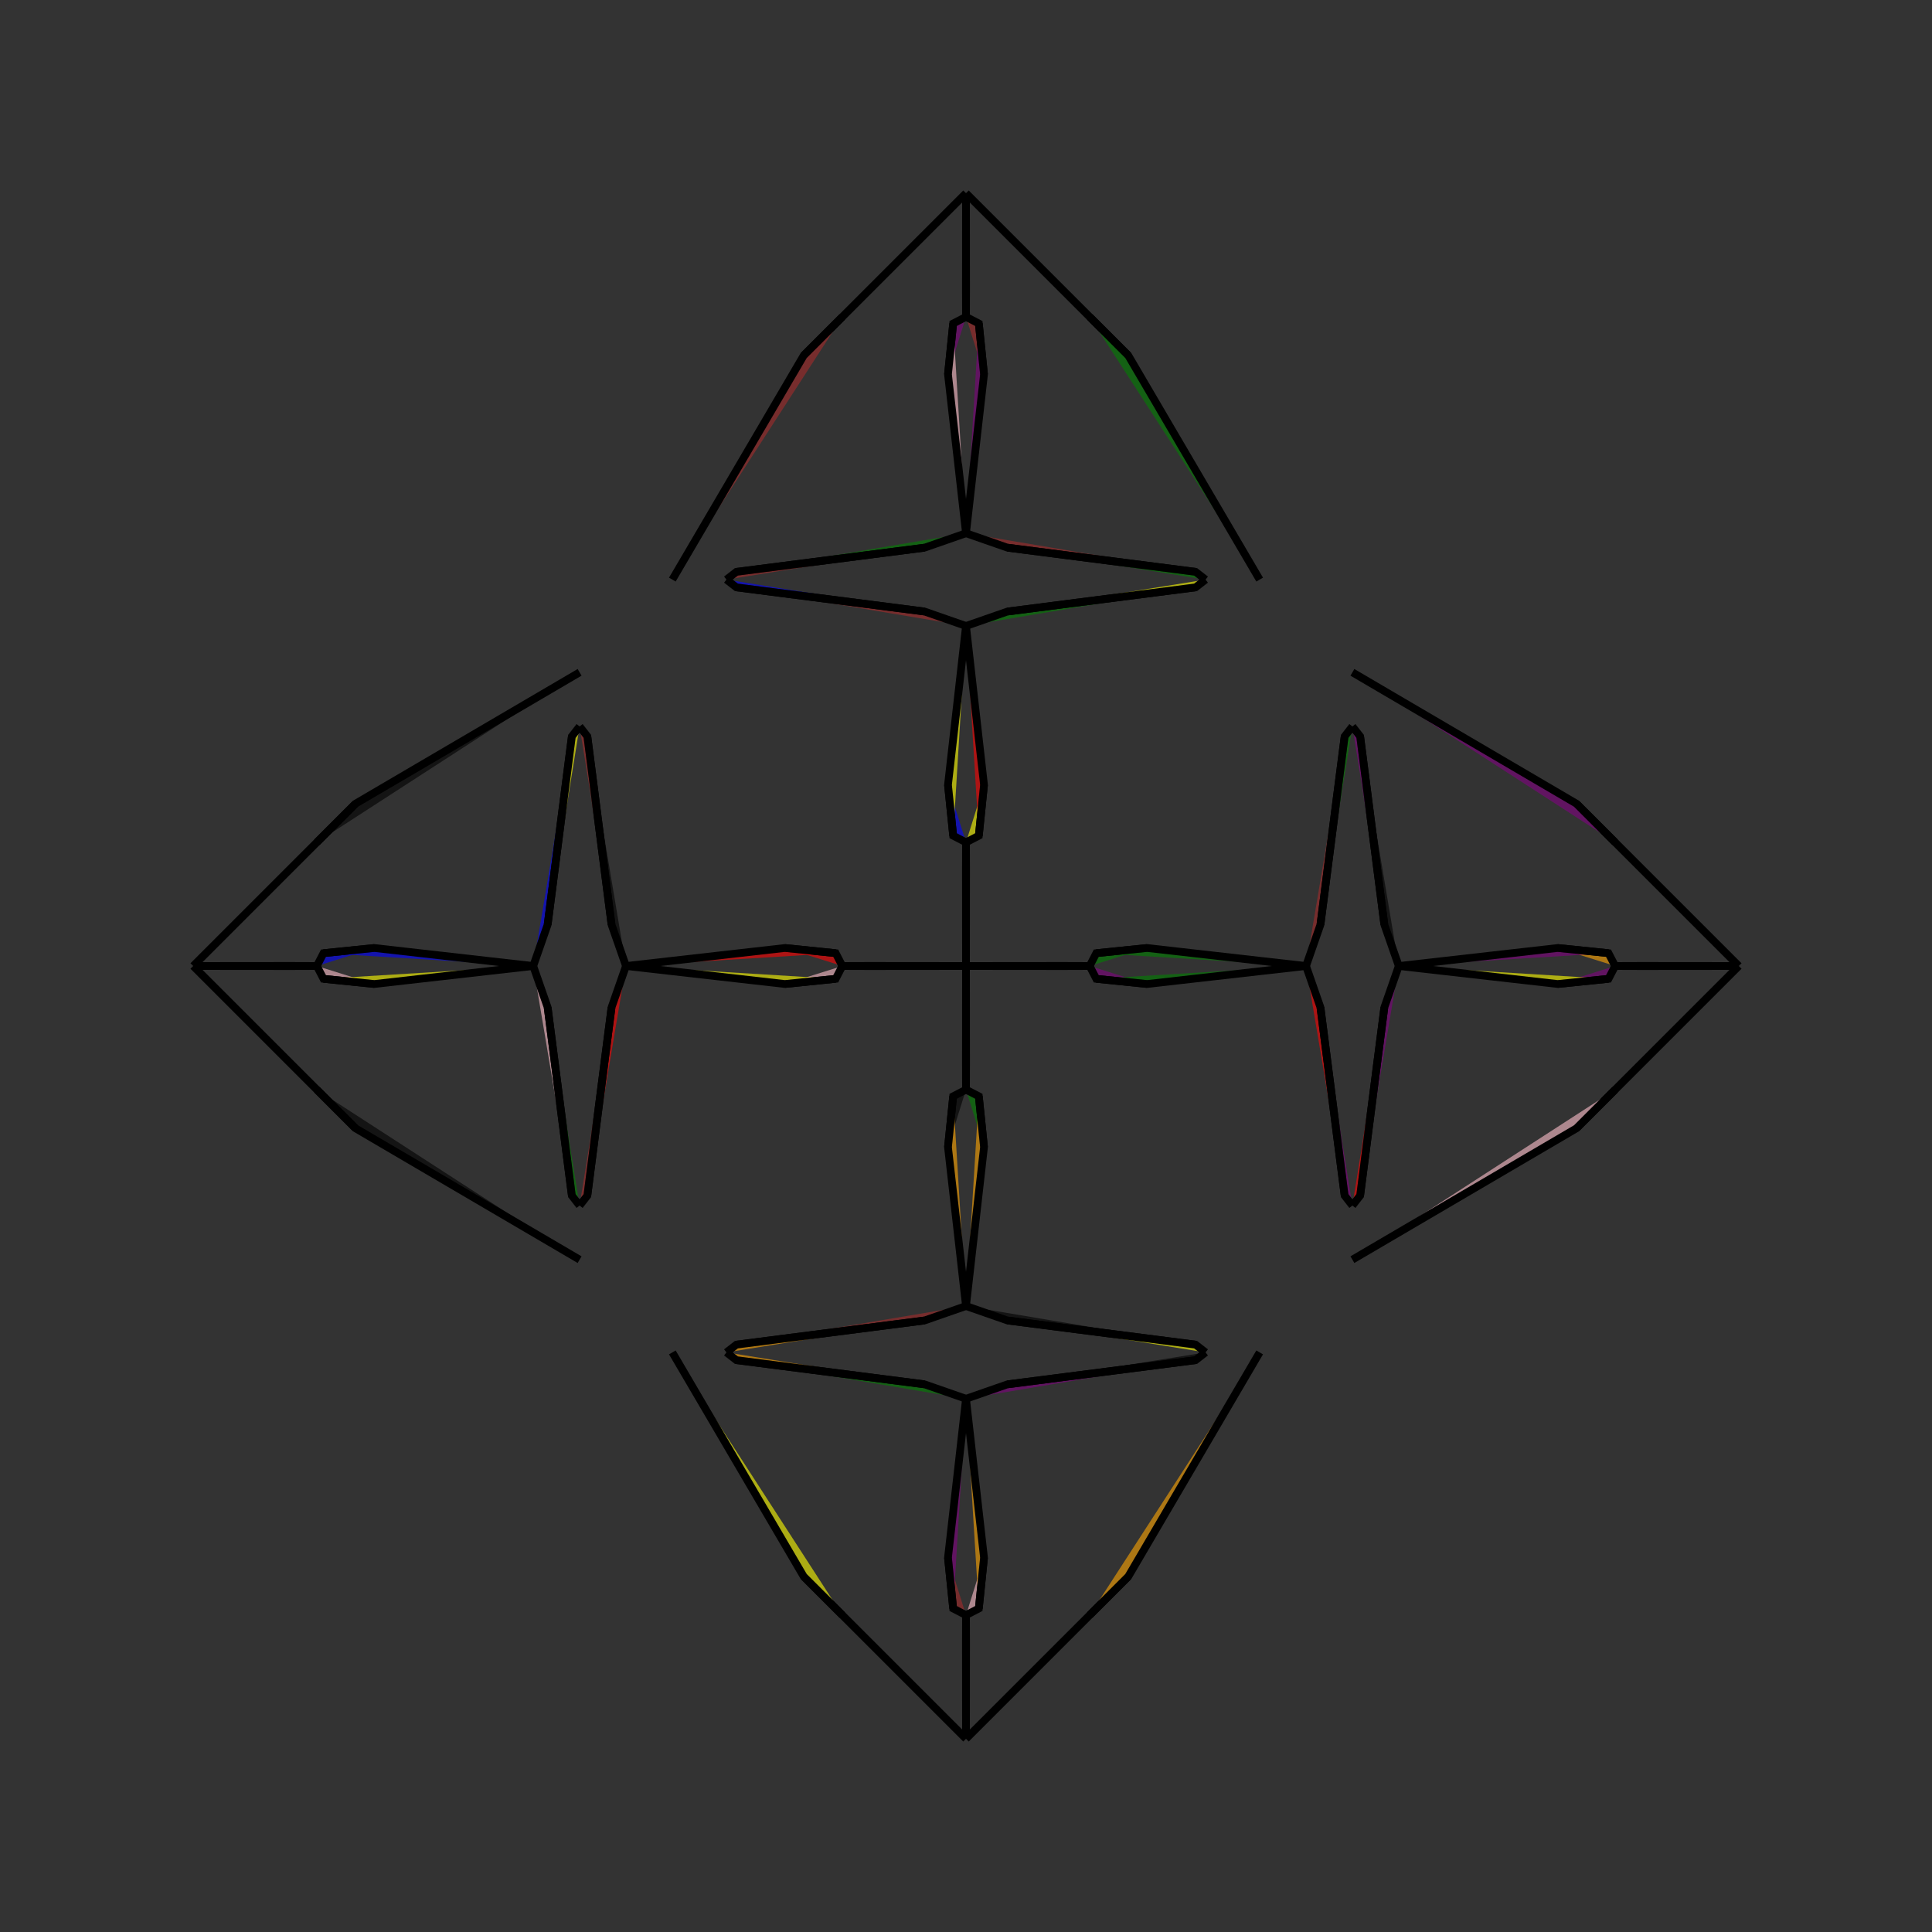 <?xml version="1.0" encoding="UTF-8"?>
<svg xmlns="http://www.w3.org/2000/svg" xmlns:xlink="http://www.w3.org/1999/xlink"
     width="250" height="250" viewBox="-125.0 -125.0 250 250">
<rect x="-125.0" y="-125.0" width="250" height="250" fill="#333333" stroke="none"/>
<defs>
</defs>
<path d="M0.0,-0.0 L12.574,-0.012 L16.0,-0.0" fill="yellow" fill-opacity="0.6" stroke="black" stroke-width="1" />
<path d="M0.0,-0.0 L12.574,0.012 L16.0,-0.0" fill="orange" fill-opacity="0.6" stroke="black" stroke-width="1" />
<path d="M21.0,79.0 L16.0,84.0 L0.0,100.0" fill="yellow" fill-opacity="0.6" stroke="black" stroke-width="1" />
<path d="M21.0,-79.0 L16.0,-84.0 L0.0,-100.0" fill="purple" fill-opacity="0.6" stroke="black" stroke-width="1" />
<path d="M16.0,-0.0 L16.86,-1.659 L23.435,-2.331" fill="green" fill-opacity="0.6" stroke="black" stroke-width="1" />
<path d="M16.0,-0.0 L16.86,1.659 L23.435,2.331" fill="purple" fill-opacity="0.6" stroke="black" stroke-width="1" />
<path d="M16.86,-1.659 L23.435,-2.331 L44.0,-0.0" fill="green" fill-opacity="0.6" stroke="black" stroke-width="1" />
<path d="M16.86,1.659 L23.435,2.331 L44.0,-0.0" fill="green" fill-opacity="0.6" stroke="black" stroke-width="1" />
<path d="M44.0,-0.0 L45.867,-5.358 L48.998,-29.712" fill="brown" fill-opacity="0.6" stroke="black" stroke-width="1" />
<path d="M44.0,-0.0 L45.867,5.358 L48.998,29.712" fill="red" fill-opacity="0.6" stroke="black" stroke-width="1" />
<path d="M45.867,-5.358 L48.998,-29.712 L50.0,-31.0" fill="green" fill-opacity="0.6" stroke="black" stroke-width="1" />
<path d="M45.867,5.358 L48.998,29.712 L50.0,31.0" fill="purple" fill-opacity="0.6" stroke="black" stroke-width="1" />
<path d="M38.0,50.0 L21.0,79.0 L16.0,84.0" fill="orange" fill-opacity="0.6" stroke="black" stroke-width="1" />
<path d="M38.0,-50.0 L21.0,-79.0 L16.0,-84.0" fill="green" fill-opacity="0.6" stroke="black" stroke-width="1" />
<path d="M0.0,-0.0 L-12.574,-0.012 L-16.0,-0.0" fill="orange" fill-opacity="0.6" stroke="black" stroke-width="1" />
<path d="M0.0,-0.0 L-12.574,0.012 L-16.0,-0.0" fill="purple" fill-opacity="0.6" stroke="black" stroke-width="1" />
<path d="M-21.0,79.0 L-16.0,84.0 L0.0,100.0" fill="purple" fill-opacity="0.6" stroke="black" stroke-width="1" />
<path d="M-21.0,-79.0 L-16.0,-84.0 L0.0,-100.0" fill="yellow" fill-opacity="0.6" stroke="black" stroke-width="1" />
<path d="M-16.0,-0.0 L-16.86,-1.659 L-23.435,-2.331" fill="red" fill-opacity="0.6" stroke="black" stroke-width="1" />
<path d="M-16.0,-0.0 L-16.86,1.659 L-23.435,2.331" fill="pink" fill-opacity="0.6" stroke="black" stroke-width="1" />
<path d="M-16.86,-1.659 L-23.435,-2.331 L-44.0,-0.0" fill="red" fill-opacity="0.6" stroke="black" stroke-width="1" />
<path d="M-16.86,1.659 L-23.435,2.331 L-44.0,-0.0" fill="yellow" fill-opacity="0.6" stroke="black" stroke-width="1" />
<path d="M-44.0,-0.0 L-45.867,-5.358 L-48.998,-29.712" fill="black" fill-opacity="0.6" stroke="black" stroke-width="1" />
<path d="M-44.0,-0.0 L-45.867,5.358 L-48.998,29.712" fill="red" fill-opacity="0.6" stroke="black" stroke-width="1" />
<path d="M-45.867,-5.358 L-48.998,-29.712 L-50.0,-31.0" fill="brown" fill-opacity="0.6" stroke="black" stroke-width="1" />
<path d="M-45.867,5.358 L-48.998,29.712 L-50.0,31.0" fill="brown" fill-opacity="0.6" stroke="black" stroke-width="1" />
<path d="M-38.0,50.0 L-21.0,79.0 L-16.0,84.0" fill="yellow" fill-opacity="0.6" stroke="black" stroke-width="1" />
<path d="M-38.0,-50.0 L-21.0,-79.0 L-16.0,-84.0" fill="brown" fill-opacity="0.6" stroke="black" stroke-width="1" />
<path d="M100.0,-0.0 L87.426,0.012 L84.0,-0.0" fill="blue" fill-opacity="0.6" stroke="black" stroke-width="1" />
<path d="M100.0,-0.0 L87.426,-0.012 L84.0,-0.0" fill="yellow" fill-opacity="0.6" stroke="black" stroke-width="1" />
<path d="M79.0,21.0 L84.0,16.0 L100.0,-0.0" fill="orange" fill-opacity="0.6" stroke="black" stroke-width="1" />
<path d="M79.0,-21.0 L84.0,-16.0 L100.0,-0.0" fill="red" fill-opacity="0.6" stroke="black" stroke-width="1" />
<path d="M84.0,-0.0 L83.14,1.659 L76.565,2.331" fill="purple" fill-opacity="0.6" stroke="black" stroke-width="1" />
<path d="M84.0,-0.0 L83.14,-1.659 L76.565,-2.331" fill="orange" fill-opacity="0.6" stroke="black" stroke-width="1" />
<path d="M83.14,1.659 L76.565,2.331 L56.0,-0.0" fill="yellow" fill-opacity="0.6" stroke="black" stroke-width="1" />
<path d="M83.14,-1.659 L76.565,-2.331 L56.0,-0.0" fill="purple" fill-opacity="0.6" stroke="black" stroke-width="1" />
<path d="M56.0,-0.0 L54.133,5.358 L51.002,29.712" fill="purple" fill-opacity="0.6" stroke="black" stroke-width="1" />
<path d="M56.0,-0.0 L54.133,-5.358 L51.002,-29.712" fill="black" fill-opacity="0.6" stroke="black" stroke-width="1" />
<path d="M54.133,5.358 L51.002,29.712 L50.0,31.0" fill="red" fill-opacity="0.6" stroke="black" stroke-width="1" />
<path d="M54.133,-5.358 L51.002,-29.712 L50.0,-31.0" fill="purple" fill-opacity="0.6" stroke="black" stroke-width="1" />
<path d="M50.0,38.0 L79.0,21.0 L84.0,16.0" fill="pink" fill-opacity="0.6" stroke="black" stroke-width="1" />
<path d="M50.0,-38.0 L79.0,-21.0 L84.0,-16.0" fill="purple" fill-opacity="0.6" stroke="black" stroke-width="1" />
<path d="M0.0,-0.0 L0.012,-12.574 L0.0,-16.0" fill="yellow" fill-opacity="0.6" stroke="black" stroke-width="1" />
<path d="M0.0,-0.0 L0.012,12.574 L0.0,16.0" fill="pink" fill-opacity="0.6" stroke="black" stroke-width="1" />
<path d="M0.0,100.0 L0.012,87.426 L0.0,84.0" fill="purple" fill-opacity="0.6" stroke="black" stroke-width="1" />
<path d="M0.0,-100.0 L0.012,-87.426 L0.0,-84.0" fill="orange" fill-opacity="0.6" stroke="black" stroke-width="1" />
<path d="M0.0,-16.0 L1.659,-16.86 L2.331,-23.435" fill="yellow" fill-opacity="0.6" stroke="black" stroke-width="1" />
<path d="M0.0,16.0 L1.659,16.86 L2.331,23.435" fill="green" fill-opacity="0.6" stroke="black" stroke-width="1" />
<path d="M0.0,84.0 L1.659,83.14 L2.331,76.565" fill="pink" fill-opacity="0.6" stroke="black" stroke-width="1" />
<path d="M0.0,-84.0 L1.659,-83.14 L2.331,-76.565" fill="brown" fill-opacity="0.6" stroke="black" stroke-width="1" />
<path d="M1.659,-16.86 L2.331,-23.435 L0.0,-44.0" fill="red" fill-opacity="0.6" stroke="black" stroke-width="1" />
<path d="M1.659,16.86 L2.331,23.435 L0.0,44.0" fill="orange" fill-opacity="0.6" stroke="black" stroke-width="1" />
<path d="M1.659,83.14 L2.331,76.565 L0.0,56.0" fill="orange" fill-opacity="0.6" stroke="black" stroke-width="1" />
<path d="M1.659,-83.14 L2.331,-76.565 L0.0,-56.0" fill="purple" fill-opacity="0.6" stroke="black" stroke-width="1" />
<path d="M0.0,-44.0 L5.358,-45.867 L29.712,-48.998" fill="green" fill-opacity="0.6" stroke="black" stroke-width="1" />
<path d="M0.0,44.0 L5.358,45.867 L29.712,48.998" fill="black" fill-opacity="0.6" stroke="black" stroke-width="1" />
<path d="M0.0,56.0 L5.358,54.133 L29.712,51.002" fill="purple" fill-opacity="0.6" stroke="black" stroke-width="1" />
<path d="M0.0,-56.0 L5.358,-54.133 L29.712,-51.002" fill="brown" fill-opacity="0.6" stroke="black" stroke-width="1" />
<path d="M5.358,-45.867 L29.712,-48.998 L31.0,-50.0" fill="yellow" fill-opacity="0.6" stroke="black" stroke-width="1" />
<path d="M5.358,45.867 L29.712,48.998 L31.0,50.0" fill="yellow" fill-opacity="0.6" stroke="black" stroke-width="1" />
<path d="M5.358,54.133 L29.712,51.002 L31.0,50.0" fill="black" fill-opacity="0.6" stroke="black" stroke-width="1" />
<path d="M5.358,-54.133 L29.712,-51.002 L31.0,-50.0" fill="green" fill-opacity="0.6" stroke="black" stroke-width="1" />
<path d="M0.0,100.0 L-0.012,87.426 L0.0,84.0" fill="red" fill-opacity="0.6" stroke="black" stroke-width="1" />
<path d="M0.0,-0.0 L-0.012,-12.574 L0.0,-16.0" fill="pink" fill-opacity="0.6" stroke="black" stroke-width="1" />
<path d="M0.0,-0.0 L-0.012,12.574 L0.0,16.0" fill="red" fill-opacity="0.6" stroke="black" stroke-width="1" />
<path d="M0.0,-100.0 L-0.012,-87.426 L0.0,-84.0" fill="red" fill-opacity="0.6" stroke="black" stroke-width="1" />
<path d="M0.0,84.0 L-1.659,83.14 L-2.331,76.565" fill="brown" fill-opacity="0.6" stroke="black" stroke-width="1" />
<path d="M0.0,-16.0 L-1.659,-16.86 L-2.331,-23.435" fill="blue" fill-opacity="0.6" stroke="black" stroke-width="1" />
<path d="M0.0,16.0 L-1.659,16.86 L-2.331,23.435" fill="black" fill-opacity="0.6" stroke="black" stroke-width="1" />
<path d="M0.0,-84.0 L-1.659,-83.14 L-2.331,-76.565" fill="purple" fill-opacity="0.6" stroke="black" stroke-width="1" />
<path d="M-1.659,83.14 L-2.331,76.565 L0.0,56.0" fill="purple" fill-opacity="0.6" stroke="black" stroke-width="1" />
<path d="M-1.659,-16.86 L-2.331,-23.435 L0.0,-44.0" fill="yellow" fill-opacity="0.6" stroke="black" stroke-width="1" />
<path d="M-1.659,16.86 L-2.331,23.435 L0.0,44.0" fill="orange" fill-opacity="0.6" stroke="black" stroke-width="1" />
<path d="M-1.659,-83.14 L-2.331,-76.565 L0.0,-56.0" fill="pink" fill-opacity="0.6" stroke="black" stroke-width="1" />
<path d="M0.0,56.0 L-5.358,54.133 L-29.712,51.002" fill="green" fill-opacity="0.6" stroke="black" stroke-width="1" />
<path d="M0.0,-44.0 L-5.358,-45.867 L-29.712,-48.998" fill="brown" fill-opacity="0.6" stroke="black" stroke-width="1" />
<path d="M0.0,44.0 L-5.358,45.867 L-29.712,48.998" fill="brown" fill-opacity="0.6" stroke="black" stroke-width="1" />
<path d="M0.0,-56.0 L-5.358,-54.133 L-29.712,-51.002" fill="green" fill-opacity="0.6" stroke="black" stroke-width="1" />
<path d="M-5.358,54.133 L-29.712,51.002 L-31.0,50.0" fill="orange" fill-opacity="0.6" stroke="black" stroke-width="1" />
<path d="M-5.358,-45.867 L-29.712,-48.998 L-31.0,-50.0" fill="blue" fill-opacity="0.6" stroke="black" stroke-width="1" />
<path d="M-5.358,45.867 L-29.712,48.998 L-31.0,50.0" fill="orange" fill-opacity="0.6" stroke="black" stroke-width="1" />
<path d="M-5.358,-54.133 L-29.712,-51.002 L-31.0,-50.0" fill="brown" fill-opacity="0.6" stroke="black" stroke-width="1" />
<path d="M-100.0,-0.0 L-87.426,-0.012 L-84.0,-0.0" fill="green" fill-opacity="0.6" stroke="black" stroke-width="1" />
<path d="M-100.0,-0.0 L-87.426,0.012 L-84.0,-0.0" fill="yellow" fill-opacity="0.6" stroke="black" stroke-width="1" />
<path d="M-79.0,-21.0 L-84.0,-16.0 L-100.0,-0.0" fill="purple" fill-opacity="0.6" stroke="black" stroke-width="1" />
<path d="M-79.0,21.0 L-84.0,16.0 L-100.0,-0.0" fill="pink" fill-opacity="0.6" stroke="black" stroke-width="1" />
<path d="M-84.0,-0.0 L-83.14,-1.659 L-76.565,-2.331" fill="blue" fill-opacity="0.6" stroke="black" stroke-width="1" />
<path d="M-84.0,-0.0 L-83.14,1.659 L-76.565,2.331" fill="pink" fill-opacity="0.6" stroke="black" stroke-width="1" />
<path d="M-83.14,-1.659 L-76.565,-2.331 L-56.0,-0.0" fill="blue" fill-opacity="0.6" stroke="black" stroke-width="1" />
<path d="M-83.14,1.659 L-76.565,2.331 L-56.0,-0.0" fill="yellow" fill-opacity="0.6" stroke="black" stroke-width="1" />
<path d="M-56.0,-0.0 L-54.133,-5.358 L-51.002,-29.712" fill="blue" fill-opacity="0.6" stroke="black" stroke-width="1" />
<path d="M-56.0,-0.0 L-54.133,5.358 L-51.002,29.712" fill="pink" fill-opacity="0.6" stroke="black" stroke-width="1" />
<path d="M-54.133,-5.358 L-51.002,-29.712 L-50.0,-31.0" fill="yellow" fill-opacity="0.6" stroke="black" stroke-width="1" />
<path d="M-54.133,5.358 L-51.002,29.712 L-50.0,31.0" fill="green" fill-opacity="0.6" stroke="black" stroke-width="1" />
<path d="M-50.0,-38.0 L-79.0,-21.0 L-84.0,-16.0" fill="black" fill-opacity="0.6" stroke="black" stroke-width="1" />
<path d="M-50.0,38.0 L-79.0,21.0 L-84.0,16.0" fill="black" fill-opacity="0.6" stroke="black" stroke-width="1" />
</svg>